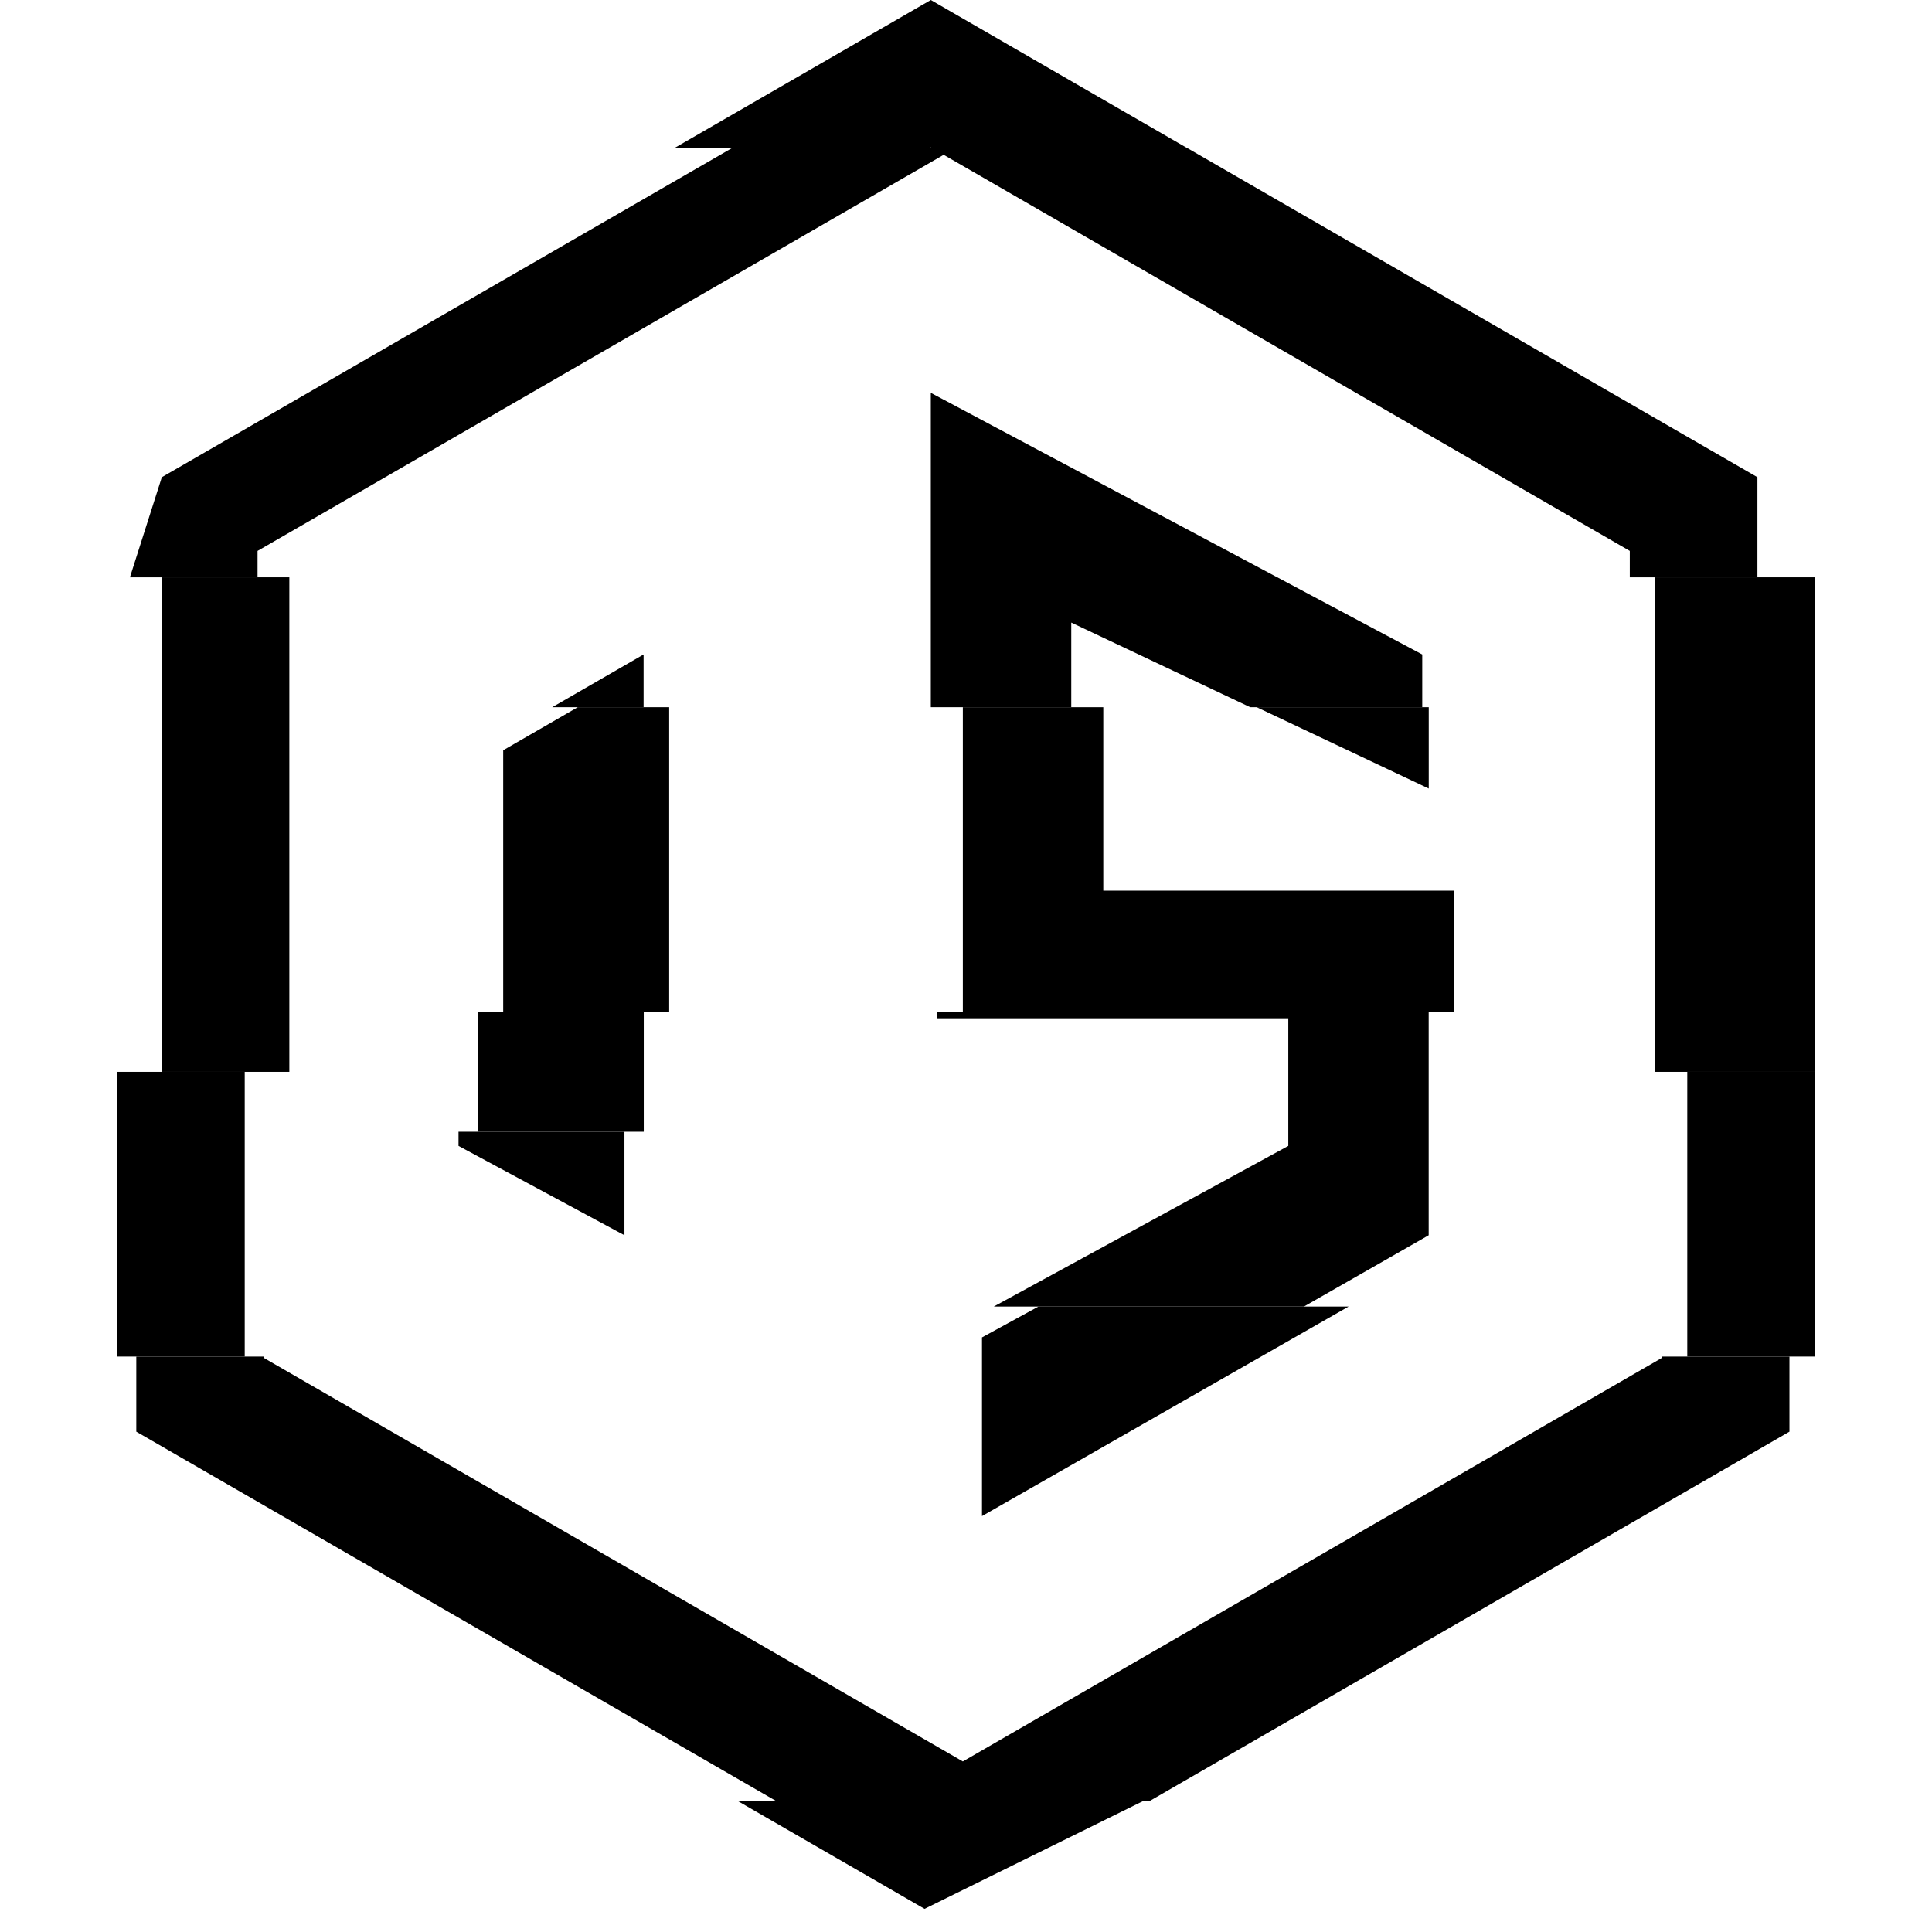 <svg width="35" height="35" viewBox="0 0 29 33" fill="none" xmlns="http://www.w3.org/2000/svg">
<path d="M7.868 12.08L6.595 12.815V17.284H9.43V12.08H7.868Z" fill="black"/>
<path d="M8.993 11.179L7.432 12.08H8.993V11.179Z" fill="black"/>
<path d="M14.773 22.844V25.896L21.035 22.317H15.737L14.773 22.844Z" fill="black"/>
<path d="M22.403 17.284H14.009V17.393H20.005V19.573L14.974 22.317H20.272L22.403 21.099V17.284Z" fill="black"/>
<path d="M22.84 15.213H16.845V12.08H14.446V17.284H22.84V15.213Z" fill="black"/>
<path d="M22.404 13.469V12.08H19.466L22.404 13.469Z" fill="black"/>
<path d="M16.298 10.634L19.355 12.08H22.293V11.179L13.899 6.71V12.08H16.298V10.634Z" fill="black"/>
<path d="M8.996 17.284H6.162V19.331H8.996V17.284Z" fill="black"/>
<path d="M5.832 19.331V19.573L8.666 21.099V19.331H5.832Z" fill="black"/>
<path d="M2.18 18.308H0V23.171H2.18V18.308Z" fill="black"/>
<path d="M28.565 23.171H26.384V23.195L14.446 30.087L2.508 23.195V23.171H0.328V24.454L11.257 30.763H17.636L28.565 24.454V23.171Z" fill="black"/>
<path d="M13.792 32.605L17.526 30.763H10.602L13.792 32.605Z" fill="black"/>
<path d="M2.942 9.861H0.762V18.308H2.942V9.861Z" fill="black"/>
<path d="M29 9.861H26.274V18.308H29V9.861Z" fill="black"/>
<path d="M13.899 2.517L13.911 2.525H18.271L13.899 0L9.526 2.525H13.887L13.899 2.517Z" fill="black"/>
<path d="M2.399 9.41L14.325 2.525H10.51L0.764 8.151L0.219 9.861H2.399V9.41Z" fill="black"/>
<path d="M25.838 9.41V9.861H28.018V8.151L18.273 2.525H13.912L25.838 9.41Z" fill="black"/>
<path d="M29 18.308H26.82V23.171H29V18.308Z" fill="black"/>
</svg>
